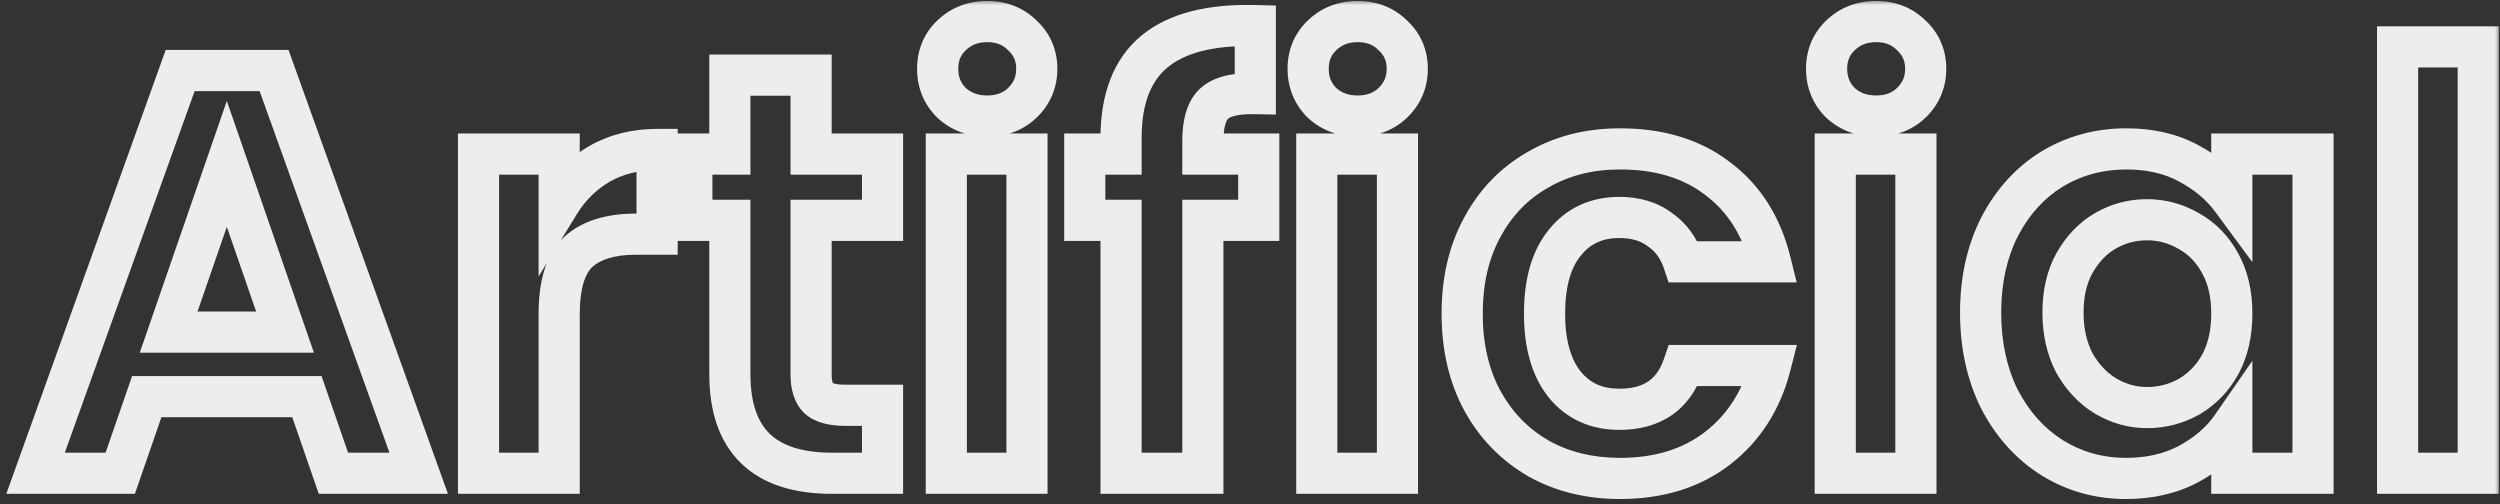 <svg width="243" height="49" viewBox="0 0 243 49" fill="none" xmlns="http://www.w3.org/2000/svg">
<rect x="0" y="0" width="243" height="49" fill="#333333" stroke="none"/>
<mask id="path-1-outside-1_656_1693" maskUnits="userSpaceOnUse" x="0" y="0" width="243" height="49" fill="black">
<rect fill="white" width="243" height="49"/>
<path d="M29.832 38.552H14.264L11.688 46H3.456L17.512 6.856H26.64L40.696 46H32.408L29.832 38.552ZM27.704 32.28L22.048 15.928L16.392 32.28H27.704ZM54.35 19.792C55.358 18.149 56.665 16.861 58.27 15.928C59.913 14.995 61.779 14.528 63.87 14.528V22.76H61.798C59.334 22.76 57.467 23.339 56.198 24.496C54.966 25.653 54.35 27.669 54.35 30.544V46H46.51V14.976H54.35V19.792ZM78.839 21.416V36.424C78.839 37.469 79.081 38.235 79.567 38.72C80.089 39.168 80.948 39.392 82.143 39.392H85.783V46H80.855C74.247 46 70.943 42.789 70.943 36.368V21.416H67.247V14.976H70.943V7.304H78.839V14.976H85.783V21.416H78.839ZM95.957 11.28C94.576 11.28 93.419 10.851 92.486 9.992C91.59 9.096 91.141 7.995 91.141 6.688C91.141 5.381 91.59 4.299 92.486 3.44C93.419 2.544 94.576 2.096 95.957 2.096C97.339 2.096 98.478 2.544 99.374 3.44C100.307 4.299 100.774 5.381 100.774 6.688C100.774 7.995 100.307 9.096 99.374 9.992C98.478 10.851 97.339 11.28 95.957 11.28ZM99.822 14.976V46H91.981V14.976H99.822ZM122.351 21.416H116.919V46H108.967V21.416H105.439V14.976H108.967V13.408C108.967 9.6 110.05 6.8 112.215 5.008C114.381 3.216 117.647 2.376 122.015 2.488V9.096C120.111 9.059 118.786 9.376 118.039 10.048C117.293 10.72 116.919 11.933 116.919 13.688V14.976H122.351V21.416ZM131.968 11.28C130.587 11.28 129.429 10.851 128.496 9.992C127.6 9.096 127.152 7.995 127.152 6.688C127.152 5.381 127.6 4.299 128.496 3.44C129.429 2.544 130.587 2.096 131.968 2.096C133.349 2.096 134.488 2.544 135.384 3.44C136.317 4.299 136.784 5.381 136.784 6.688C136.784 7.995 136.317 9.096 135.384 9.992C134.488 10.851 133.349 11.28 131.968 11.28ZM135.832 14.976V46H127.992V14.976H135.832ZM142.122 30.488C142.122 27.277 142.775 24.477 144.082 22.088C145.389 19.661 147.199 17.795 149.514 16.488C151.829 15.144 154.479 14.472 157.466 14.472C161.311 14.472 164.485 15.443 166.986 17.384C169.525 19.288 171.223 21.976 172.082 25.448H163.626C163.178 24.104 162.413 23.059 161.33 22.312C160.285 21.528 158.978 21.136 157.41 21.136C155.17 21.136 153.397 21.957 152.09 23.6C150.783 25.205 150.13 27.501 150.13 30.488C150.13 33.437 150.783 35.733 152.09 37.376C153.397 38.981 155.17 39.784 157.41 39.784C160.583 39.784 162.655 38.365 163.626 35.528H172.082C171.223 38.888 169.525 41.557 166.986 43.536C164.447 45.515 161.274 46.504 157.466 46.504C154.479 46.504 151.829 45.851 149.514 44.544C147.199 43.2 145.389 41.333 144.082 38.944C142.775 36.517 142.122 33.699 142.122 30.488ZM182.362 11.28C180.98 11.28 179.823 10.851 178.89 9.992C177.994 9.096 177.546 7.995 177.546 6.688C177.546 5.381 177.994 4.299 178.89 3.44C179.823 2.544 180.98 2.096 182.362 2.096C183.743 2.096 184.882 2.544 185.778 3.44C186.711 4.299 187.178 5.381 187.178 6.688C187.178 7.995 186.711 9.096 185.778 9.992C184.882 10.851 183.743 11.28 182.362 11.28ZM186.226 14.976V46H178.386V14.976H186.226ZM192.515 30.376C192.515 27.24 193.131 24.459 194.363 22.032C195.633 19.605 197.331 17.739 199.459 16.432C201.625 15.125 204.033 14.472 206.683 14.472C208.998 14.472 211.014 14.939 212.731 15.872C214.486 16.805 215.886 17.981 216.931 19.4V14.976H224.827V46H216.931V41.464C215.923 42.92 214.523 44.133 212.731 45.104C210.977 46.037 208.942 46.504 206.627 46.504C204.014 46.504 201.625 45.832 199.459 44.488C197.331 43.144 195.633 41.259 194.363 38.832C193.131 36.368 192.515 33.549 192.515 30.376ZM216.931 30.488C216.931 28.584 216.558 26.96 215.811 25.616C215.065 24.235 214.057 23.189 212.787 22.48C211.518 21.733 210.155 21.36 208.699 21.36C207.243 21.36 205.899 21.715 204.667 22.424C203.435 23.133 202.427 24.179 201.643 25.56C200.897 26.904 200.523 28.509 200.523 30.376C200.523 32.243 200.897 33.885 201.643 35.304C202.427 36.685 203.435 37.749 204.667 38.496C205.937 39.243 207.281 39.616 208.699 39.616C210.155 39.616 211.518 39.261 212.787 38.552C214.057 37.805 215.065 36.76 215.811 35.416C216.558 34.035 216.931 32.392 216.931 30.488ZM240.885 4.56V46H233.045V4.56H240.885Z"/>
</mask>
<path d="M29.832 38.552L31.722 37.898L31.256 36.552H29.832V38.552ZM14.264 38.552V36.552H12.839L12.374 37.898L14.264 38.552ZM11.688 46V48H13.113L13.578 46.654L11.688 46ZM3.456 46L1.574 45.324L0.613 48H3.456V46ZM17.512 6.856V4.856H16.105L15.63 6.18L17.512 6.856ZM26.64 6.856L28.522 6.18L28.047 4.856H26.64V6.856ZM40.696 46V48H43.539L42.578 45.324L40.696 46ZM32.408 46L30.518 46.654L30.983 48H32.408V46ZM27.704 32.28V34.28H30.512L29.594 31.626L27.704 32.28ZM22.048 15.928L23.938 15.274L22.048 9.81L20.158 15.274L22.048 15.928ZM16.392 32.28L14.502 31.626L13.584 34.28H16.392V32.28ZM29.832 38.552V36.552H14.264V38.552V40.552H29.832V38.552ZM14.264 38.552L12.374 37.898L9.798 45.346L11.688 46L13.578 46.654L16.154 39.206L14.264 38.552ZM11.688 46V44H3.456V46V48H11.688V46ZM3.456 46L5.338 46.676L19.394 7.532L17.512 6.856L15.63 6.18L1.574 45.324L3.456 46ZM17.512 6.856V8.856H26.64V6.856V4.856H17.512V6.856ZM26.64 6.856L24.758 7.532L38.814 46.676L40.696 46L42.578 45.324L28.522 6.18L26.64 6.856ZM40.696 46V44H32.408V46V48H40.696V46ZM32.408 46L34.298 45.346L31.722 37.898L29.832 38.552L27.942 39.206L30.518 46.654L32.408 46ZM27.704 32.28L29.594 31.626L23.938 15.274L22.048 15.928L20.158 16.582L25.814 32.934L27.704 32.28ZM22.048 15.928L20.158 15.274L14.502 31.626L16.392 32.28L18.282 32.934L23.938 16.582L22.048 15.928ZM16.392 32.28V34.28H27.704V32.28V30.28H16.392V32.28ZM54.35 19.792H52.35V26.875L56.055 20.838L54.35 19.792ZM58.27 15.928L57.282 14.189L57.273 14.194L57.265 14.199L58.27 15.928ZM63.87 14.528H65.87V12.528H63.87V14.528ZM63.87 22.76V24.76H65.87V22.76H63.87ZM56.198 24.496L54.85 23.018L54.839 23.028L54.829 23.038L56.198 24.496ZM54.35 46V48H56.35V46H54.35ZM46.51 46H44.51V48H46.51V46ZM46.51 14.976V12.976H44.51V14.976H46.51ZM54.35 14.976H56.35V12.976H54.35V14.976ZM54.35 19.792L56.055 20.838C56.896 19.466 57.967 18.418 59.275 17.657L58.27 15.928L57.265 14.199C55.362 15.305 53.819 16.832 52.645 18.746L54.35 19.792ZM58.27 15.928L59.258 17.667C60.568 16.922 62.088 16.528 63.87 16.528V14.528V12.528C61.471 12.528 59.257 13.067 57.282 14.189L58.27 15.928ZM63.87 14.528H61.87V22.76H63.87H65.87V14.528H63.87ZM63.87 22.76V20.76H61.798V22.76V24.76H63.87V22.76ZM61.798 22.76V20.76C59.05 20.76 56.621 21.404 54.85 23.018L56.198 24.496L57.545 25.974C58.314 25.273 59.618 24.76 61.798 24.76V22.76ZM56.198 24.496L54.829 23.038C52.989 24.767 52.35 27.483 52.35 30.544H54.35H56.35C56.35 27.855 56.943 26.54 57.567 25.954L56.198 24.496ZM54.35 30.544H52.35V46H54.35H56.35V30.544H54.35ZM54.35 46V44H46.51V46V48H54.35V46ZM46.51 46H48.51V14.976H46.51H44.51V46H46.51ZM46.51 14.976V16.976H54.35V14.976V12.976H46.51V14.976ZM54.35 14.976H52.35V19.792H54.35H56.35V14.976H54.35ZM78.839 21.416V19.416H76.839V21.416H78.839ZM79.567 38.72L78.152 40.134L78.207 40.188L78.265 40.239L79.567 38.72ZM85.783 39.392H87.783V37.392H85.783V39.392ZM85.783 46V48H87.783V46H85.783ZM70.943 21.416H72.943V19.416H70.943V21.416ZM67.247 21.416H65.247V23.416H67.247V21.416ZM67.247 14.976V12.976H65.247V14.976H67.247ZM70.943 14.976V16.976H72.943V14.976H70.943ZM70.943 7.304V5.304H68.943V7.304H70.943ZM78.839 7.304H80.839V5.304H78.839V7.304ZM78.839 14.976H76.839V16.976H78.839V14.976ZM85.783 14.976H87.783V12.976H85.783V14.976ZM85.783 21.416V23.416H87.783V21.416H85.783ZM78.839 21.416H76.839V36.424H78.839H80.839V21.416H78.839ZM78.839 36.424H76.839C76.839 37.727 77.135 39.117 78.152 40.134L79.567 38.72L80.981 37.306C81.027 37.352 80.839 37.211 80.839 36.424H78.839ZM79.567 38.72L78.265 40.239C79.335 41.156 80.79 41.392 82.143 41.392V39.392V37.392C81.661 37.392 81.326 37.346 81.107 37.289C80.89 37.232 80.842 37.179 80.868 37.202L79.567 38.72ZM82.143 39.392V41.392H85.783V39.392V37.392H82.143V39.392ZM85.783 39.392H83.783V46H85.783H87.783V39.392H85.783ZM85.783 46V44H80.855V46V48H85.783V46ZM80.855 46V44C77.845 44 75.957 43.268 74.814 42.158C73.682 41.057 72.943 39.256 72.943 36.368H70.943H68.943C68.943 39.902 69.855 42.916 72.027 45.026C74.188 47.126 77.256 48 80.855 48V46ZM70.943 36.368H72.943V21.416H70.943H68.943V36.368H70.943ZM70.943 21.416V19.416H67.247V21.416V23.416H70.943V21.416ZM67.247 21.416H69.247V14.976H67.247H65.247V21.416H67.247ZM67.247 14.976V16.976H70.943V14.976V12.976H67.247V14.976ZM70.943 14.976H72.943V7.304H70.943H68.943V14.976H70.943ZM70.943 7.304V9.304H78.839V7.304V5.304H70.943V7.304ZM78.839 7.304H76.839V14.976H78.839H80.839V7.304H78.839ZM78.839 14.976V16.976H85.783V14.976V12.976H78.839V14.976ZM85.783 14.976H83.783V21.416H85.783H87.783V14.976H85.783ZM85.783 21.416V19.416H78.839V21.416V23.416H85.783V21.416ZM92.486 9.992L91.071 11.406L91.101 11.436L91.131 11.464L92.486 9.992ZM92.486 3.44L93.869 4.884L93.871 4.883L92.486 3.44ZM99.374 3.44L97.959 4.854L97.989 4.884L98.019 4.912L99.374 3.44ZM99.374 9.992L100.757 11.436L100.759 11.435L99.374 9.992ZM99.822 14.976H101.822V12.976H99.822V14.976ZM99.822 46V48H101.822V46H99.822ZM91.981 46H89.981V48H91.981V46ZM91.981 14.976V12.976H89.981V14.976H91.981ZM95.957 11.28V9.28C95.029 9.28 94.37 9.008 93.84 8.52L92.486 9.992L91.131 11.464C92.468 12.694 94.123 13.28 95.957 13.28V11.28ZM92.486 9.992L93.9 8.578C93.392 8.07 93.141 7.483 93.141 6.688H91.141H89.141C89.141 8.507 89.787 10.122 91.071 11.406L92.486 9.992ZM91.141 6.688H93.141C93.141 5.894 93.39 5.344 93.869 4.884L92.486 3.44L91.102 1.996C89.789 3.254 89.141 4.868 89.141 6.688H91.141ZM92.486 3.44L93.871 4.883C94.405 4.37 95.054 4.096 95.957 4.096V2.096V0.096C94.098 0.096 92.433 0.718 91.1 1.997L92.486 3.44ZM95.957 2.096V4.096C96.861 4.096 97.474 4.369 97.959 4.854L99.374 3.44L100.788 2.026C99.481 0.719 97.817 0.096 95.957 0.096V2.096ZM99.374 3.44L98.019 4.912C98.527 5.379 98.773 5.921 98.773 6.688H100.773H102.773C102.773 4.841 102.087 3.218 100.728 1.968L99.374 3.44ZM100.773 6.688H98.773C98.773 7.456 98.525 8.035 97.988 8.549L99.374 9.992L100.759 11.435C102.089 10.157 102.773 8.533 102.773 6.688H100.773ZM99.374 9.992L97.99 8.548C97.509 9.008 96.887 9.28 95.957 9.28V11.28V13.28C97.791 13.28 99.446 12.693 100.757 11.436L99.374 9.992ZM99.822 14.976H97.822V46H99.822H101.822V14.976H99.822ZM99.822 46V44H91.981V46V48H99.822V46ZM91.981 46H93.981V14.976H91.981H89.981V46H91.981ZM91.981 14.976V16.976H99.822V14.976V12.976H91.981V14.976ZM122.351 21.416V23.416H124.351V21.416H122.351ZM116.919 21.416V19.416H114.919V21.416H116.919ZM116.919 46V48H118.919V46H116.919ZM108.967 46H106.967V48H108.967V46ZM108.967 21.416H110.967V19.416H108.967V21.416ZM105.439 21.416H103.439V23.416H105.439V21.416ZM105.439 14.976V12.976H103.439V14.976H105.439ZM108.967 14.976V16.976H110.967V14.976H108.967ZM112.215 5.008L110.94 3.467V3.467L112.215 5.008ZM122.015 2.488H124.015V0.539L122.067 0.489L122.015 2.488ZM122.015 9.096L121.976 11.096L124.015 11.136V9.096H122.015ZM118.039 10.048L116.702 8.561L118.039 10.048ZM116.919 14.976H114.919V16.976H116.919V14.976ZM122.351 14.976H124.351V12.976H122.351V14.976ZM122.351 21.416V19.416H116.919V21.416V23.416H122.351V21.416ZM116.919 21.416H114.919V46H116.919H118.919V21.416H116.919ZM116.919 46V44H108.967V46V48H116.919V46ZM108.967 46H110.967V21.416H108.967H106.967V46H108.967ZM108.967 21.416V19.416H105.439V21.416V23.416H108.967V21.416ZM105.439 21.416H107.439V14.976H105.439H103.439V21.416H105.439ZM105.439 14.976V16.976H108.967V14.976V12.976H105.439V14.976ZM108.967 14.976H110.967V13.408H108.967H106.967V14.976H108.967ZM108.967 13.408H110.967C110.967 9.972 111.933 7.838 113.491 6.549L112.215 5.008L110.94 3.467C108.167 5.762 106.967 9.228 106.967 13.408H108.967ZM112.215 5.008L113.491 6.549C115.125 5.196 117.823 4.381 121.964 4.487L122.015 2.488L122.067 0.489C117.471 0.371 113.636 1.236 110.94 3.467L112.215 5.008ZM122.015 2.488H120.015V9.096H122.015H124.015V2.488H122.015ZM122.015 9.096L122.055 7.096C120.044 7.057 118.044 7.353 116.702 8.561L118.039 10.048L119.377 11.535C119.528 11.399 120.178 11.06 121.976 11.096L122.015 9.096ZM118.039 10.048L116.702 8.561C115.308 9.816 114.919 11.765 114.919 13.688H116.919H118.919C118.919 12.102 119.278 11.624 119.377 11.535L118.039 10.048ZM116.919 13.688H114.919V14.976H116.919H118.919V13.688H116.919ZM116.919 14.976V16.976H122.351V14.976V12.976H116.919V14.976ZM122.351 14.976H120.351V21.416H122.351H124.351V14.976H122.351ZM128.496 9.992L127.082 11.406L127.111 11.436L127.142 11.464L128.496 9.992ZM128.496 3.44L129.88 4.884L129.881 4.883L128.496 3.44ZM135.384 3.44L133.97 4.854L133.999 4.884L134.03 4.912L135.384 3.44ZM135.384 9.992L136.768 11.436L136.769 11.435L135.384 9.992ZM135.832 14.976H137.832V12.976H135.832V14.976ZM135.832 46V48H137.832V46H135.832ZM127.992 46H125.992V48H127.992V46ZM127.992 14.976V12.976H125.992V14.976H127.992ZM131.968 11.28V9.28C131.04 9.28 130.38 9.008 129.85 8.52L128.496 9.992L127.142 11.464C128.479 12.694 130.134 13.28 131.968 13.28V11.28ZM128.496 9.992L129.91 8.578C129.402 8.07 129.152 7.483 129.152 6.688H127.152H125.152C125.152 8.507 125.798 10.122 127.082 11.406L128.496 9.992ZM127.152 6.688H129.152C129.152 5.894 129.4 5.344 129.88 4.884L128.496 3.44L127.112 1.996C125.8 3.254 125.152 4.868 125.152 6.688H127.152ZM128.496 3.44L129.881 4.883C130.415 4.37 131.065 4.096 131.968 4.096V2.096V0.096C130.109 0.096 128.444 0.718 127.111 1.997L128.496 3.44ZM131.968 2.096V4.096C132.872 4.096 133.485 4.369 133.97 4.854L135.384 3.44L136.798 2.026C135.492 0.719 133.827 0.096 131.968 0.096V2.096ZM135.384 3.44L134.03 4.912C134.538 5.379 134.784 5.921 134.784 6.688H136.784H138.784C138.784 4.841 138.097 3.218 136.738 1.968L135.384 3.44ZM136.784 6.688H134.784C134.784 7.456 134.535 8.035 133.999 8.549L135.384 9.992L136.769 11.435C138.1 10.157 138.784 8.533 138.784 6.688H136.784ZM135.384 9.992L134 8.548C133.52 9.008 132.897 9.28 131.968 9.28V11.28V13.28C133.802 13.28 135.456 12.693 136.768 11.436L135.384 9.992ZM135.832 14.976H133.832V46H135.832H137.832V14.976H135.832ZM135.832 46V44H127.992V46V48H135.832V46ZM127.992 46H129.992V14.976H127.992H125.992V46H127.992ZM127.992 14.976V16.976H135.832V14.976V12.976H127.992V14.976ZM144.082 22.088L145.837 23.048L145.843 23.036L144.082 22.088ZM149.514 16.488L150.497 18.23L150.508 18.224L150.518 18.218L149.514 16.488ZM166.986 17.384L165.76 18.964L165.773 18.974L165.786 18.984L166.986 17.384ZM172.082 25.448V27.448H174.637L174.024 24.968L172.082 25.448ZM163.626 25.448L161.729 26.081L162.185 27.448H163.626V25.448ZM161.33 22.312L160.13 23.912L160.162 23.936L160.195 23.958L161.33 22.312ZM152.09 23.6L153.641 24.863L153.648 24.854L153.655 24.845L152.09 23.6ZM152.09 37.376L150.525 38.621L150.532 38.63L150.539 38.639L152.09 37.376ZM163.626 35.528V33.528H162.196L161.734 34.881L163.626 35.528ZM172.082 35.528L174.02 36.023L174.657 33.528H172.082V35.528ZM166.986 43.536L168.216 45.114L166.986 43.536ZM149.514 44.544L148.51 46.274L148.52 46.28L148.531 46.286L149.514 44.544ZM144.082 38.944L142.321 39.892L142.327 39.904L144.082 38.944ZM142.122 30.488H144.122C144.122 27.553 144.718 25.094 145.837 23.048L144.082 22.088L142.327 21.128C140.833 23.861 140.122 27.002 140.122 30.488H142.122ZM144.082 22.088L145.843 23.036C146.978 20.929 148.524 19.343 150.497 18.23L149.514 16.488L148.531 14.746C145.875 16.246 143.8 18.393 142.321 21.14L144.082 22.088ZM149.514 16.488L150.518 18.218C152.494 17.071 154.79 16.472 157.466 16.472V14.472V12.472C154.168 12.472 151.164 13.217 148.51 14.758L149.514 16.488ZM157.466 14.472V16.472C160.965 16.472 163.68 17.349 165.76 18.964L166.986 17.384L168.212 15.804C165.29 13.536 161.657 12.472 157.466 12.472V14.472ZM166.986 17.384L165.786 18.984C167.909 20.576 169.378 22.843 170.141 25.928L172.082 25.448L174.024 24.968C173.069 21.108 171.14 18 168.186 15.784L166.986 17.384ZM172.082 25.448V23.448H163.626V25.448V27.448H172.082V25.448ZM163.626 25.448L165.523 24.816C164.949 23.094 163.934 21.678 162.466 20.666L161.33 22.312L160.195 23.958C160.892 24.439 161.407 25.114 161.729 26.081L163.626 25.448ZM161.33 22.312L162.53 20.712C161.074 19.62 159.322 19.136 157.41 19.136V21.136V23.136C158.634 23.136 159.496 23.436 160.13 23.912L161.33 22.312ZM157.41 21.136V19.136C154.608 19.136 152.239 20.2 150.525 22.355L152.09 23.6L153.655 24.845C154.554 23.715 155.732 23.136 157.41 23.136V21.136ZM152.09 23.6L150.539 22.337C148.837 24.428 148.13 27.24 148.13 30.488H150.13H152.13C152.13 27.763 152.729 25.983 153.641 24.863L152.09 23.6ZM150.13 30.488H148.13C148.13 33.71 148.842 36.506 150.525 38.621L152.09 37.376L153.655 36.131C152.725 34.961 152.13 33.165 152.13 30.488H150.13ZM152.09 37.376L150.539 38.639C152.26 40.753 154.625 41.784 157.41 41.784V39.784V37.784C155.715 37.784 154.534 37.21 153.641 36.114L152.09 37.376ZM157.41 39.784V41.784C159.294 41.784 161.027 41.361 162.474 40.37C163.931 39.373 164.921 37.92 165.518 36.175L163.626 35.528L161.734 34.881C161.36 35.973 160.83 36.648 160.214 37.07C159.589 37.498 158.7 37.784 157.41 37.784V39.784ZM163.626 35.528V37.528H172.082V35.528V33.528H163.626V35.528ZM172.082 35.528L170.144 35.033C169.386 37.999 167.918 40.274 165.757 41.959L166.986 43.536L168.216 45.114C171.131 42.841 173.06 39.777 174.02 36.023L172.082 35.528ZM166.986 43.536L165.757 41.959C163.631 43.615 160.913 44.504 157.466 44.504V46.504V48.504C161.635 48.504 165.264 47.414 168.216 45.114L166.986 43.536ZM157.466 46.504V44.504C154.781 44.504 152.476 43.919 150.497 42.802L149.514 44.544L148.531 46.286C151.181 47.782 154.178 48.504 157.466 48.504V46.504ZM149.514 44.544L150.518 42.814C148.525 41.657 146.972 40.059 145.837 37.984L144.082 38.944L142.327 39.904C143.806 42.607 145.874 44.743 148.51 46.274L149.514 44.544ZM144.082 38.944L145.843 37.996C144.717 35.905 144.122 33.422 144.122 30.488H142.122H140.122C140.122 33.975 140.833 37.129 142.321 39.892L144.082 38.944ZM178.89 9.992L177.475 11.406L177.505 11.436L177.535 11.464L178.89 9.992ZM178.89 3.44L180.273 4.884L180.275 4.883L178.89 3.44ZM185.778 3.44L184.363 4.854L184.393 4.884L184.423 4.912L185.778 3.44ZM185.778 9.992L187.161 11.436L187.163 11.435L185.778 9.992ZM186.226 14.976H188.226V12.976H186.226V14.976ZM186.226 46V48H188.226V46H186.226ZM178.386 46H176.386V48H178.386V46ZM178.386 14.976V12.976H176.386V14.976H178.386ZM182.362 11.28V9.28C181.433 9.28 180.774 9.008 180.244 8.52L178.89 9.992L177.535 11.464C178.872 12.694 180.527 13.28 182.362 13.28V11.28ZM178.89 9.992L180.304 8.578C179.796 8.07 179.546 7.483 179.546 6.688H177.546H175.546C175.546 8.507 176.191 10.122 177.475 11.406L178.89 9.992ZM177.546 6.688H179.546C179.546 5.894 179.794 5.344 180.273 4.884L178.89 3.44L177.506 1.996C176.193 3.254 175.546 4.868 175.546 6.688H177.546ZM178.89 3.44L180.275 4.883C180.809 4.37 181.458 4.096 182.362 4.096V2.096V0.096C180.502 0.096 178.837 0.718 177.505 1.997L178.89 3.44ZM182.362 2.096V4.096C183.265 4.096 183.878 4.369 184.363 4.854L185.778 3.44L187.192 2.026C185.885 0.719 184.221 0.096 182.362 0.096V2.096ZM185.778 3.44L184.423 4.912C184.931 5.379 185.178 5.921 185.178 6.688H187.178H189.178C189.178 4.841 188.491 3.218 187.132 1.968L185.778 3.44ZM187.178 6.688H185.178C185.178 7.456 184.929 8.035 184.393 8.549L185.778 9.992L187.163 11.435C188.493 10.157 189.178 8.533 189.178 6.688H187.178ZM185.778 9.992L184.394 8.548C183.913 9.008 183.291 9.28 182.362 9.28V11.28V13.28C184.195 13.28 185.85 12.693 187.161 11.436L185.778 9.992ZM186.226 14.976H184.226V46H186.226H188.226V14.976H186.226ZM186.226 46V44H178.386V46V48H186.226V46ZM178.386 46H180.386V14.976H178.386H176.386V46H178.386ZM178.386 14.976V16.976H186.226V14.976V12.976H178.386V14.976ZM194.363 22.032L192.591 21.105L192.586 21.116L192.58 21.127L194.363 22.032ZM199.46 16.432L198.426 14.72L198.42 14.724L198.413 14.728L199.46 16.432ZM212.731 15.872L211.776 17.629L211.784 17.634L211.792 17.638L212.731 15.872ZM216.932 19.4L215.321 20.586L218.932 25.486V19.4H216.932ZM216.932 14.976V12.976H214.932V14.976H216.932ZM224.827 14.976H226.827V12.976H224.827V14.976ZM224.827 46V48H226.827V46H224.827ZM216.932 46H214.932V48H216.932V46ZM216.932 41.464H218.932V35.062L215.287 40.326L216.932 41.464ZM212.731 45.104L213.671 46.87L213.677 46.866L213.684 46.863L212.731 45.104ZM199.46 44.488L198.392 46.179L198.398 46.183L198.405 46.187L199.46 44.488ZM194.363 38.832L192.575 39.726L192.583 39.743L192.591 39.759L194.363 38.832ZM215.811 25.616L214.052 26.567L214.058 26.577L214.063 26.587L215.811 25.616ZM212.787 22.48L211.773 24.204L211.793 24.215L211.812 24.226L212.787 22.48ZM204.667 22.424L203.67 20.691V20.691L204.667 22.424ZM201.643 25.56L199.904 24.573L199.9 24.581L199.895 24.589L201.643 25.56ZM201.643 35.304L199.874 36.236L199.888 36.264L199.904 36.291L201.643 35.304ZM204.667 38.496L203.631 40.206L203.642 40.213L203.653 40.22L204.667 38.496ZM212.787 38.552L213.763 40.298L213.782 40.287L213.802 40.276L212.787 38.552ZM215.811 35.416L217.56 36.387L217.565 36.377L217.571 36.367L215.811 35.416ZM192.516 30.376H194.516C194.516 27.507 195.078 25.044 196.147 22.937L194.363 22.032L192.58 21.127C191.185 23.874 190.516 26.973 190.516 30.376H192.516ZM194.363 22.032L196.136 22.959C197.254 20.82 198.715 19.236 200.506 18.136L199.46 16.432L198.413 14.728C195.948 16.241 194.011 18.39 192.591 21.105L194.363 22.032ZM199.46 16.432L200.493 18.144C202.331 17.035 204.379 16.472 206.684 16.472V14.472V12.472C203.687 12.472 200.919 13.216 198.426 14.72L199.46 16.432ZM206.684 14.472V16.472C208.726 16.472 210.402 16.882 211.776 17.629L212.731 15.872L213.687 14.115C211.626 12.995 209.27 12.472 206.684 12.472V14.472ZM212.731 15.872L211.792 17.638C213.317 18.449 214.475 19.438 215.321 20.586L216.932 19.4L218.542 18.214C217.297 16.525 215.656 15.162 213.671 14.106L212.731 15.872ZM216.932 19.4H218.932V14.976H216.932H214.932V19.4H216.932ZM216.932 14.976V16.976H224.827V14.976V12.976H216.932V14.976ZM224.827 14.976H222.827V46H224.827H226.827V14.976H224.827ZM224.827 46V44H216.932V46V48H224.827V46ZM216.932 46H218.932V41.464H216.932H214.932V46H216.932ZM216.932 41.464L215.287 40.326C214.483 41.487 213.337 42.502 211.779 43.345L212.731 45.104L213.684 46.863C215.71 45.765 217.364 44.353 218.576 42.602L216.932 41.464ZM212.731 45.104L211.792 43.338C210.371 44.094 208.669 44.504 206.628 44.504V46.504V48.504C209.216 48.504 211.583 47.98 213.671 46.87L212.731 45.104ZM206.628 46.504V44.504C204.377 44.504 202.354 43.931 200.514 42.789L199.46 44.488L198.405 46.187C200.895 47.733 203.651 48.504 206.628 48.504V46.504ZM199.46 44.488L200.527 42.797C198.723 41.658 197.257 40.048 196.136 37.905L194.363 38.832L192.591 39.759C194.009 42.47 195.94 44.63 198.392 46.179L199.46 44.488ZM194.363 38.832L196.152 37.938C195.079 35.791 194.516 33.286 194.516 30.376H192.516H190.516C190.516 33.813 191.184 36.945 192.575 39.726L194.363 38.832ZM216.932 30.488H218.932C218.932 28.324 218.506 26.349 217.56 24.645L215.811 25.616L214.063 26.587C214.61 27.571 214.932 28.844 214.932 30.488H216.932ZM215.811 25.616L217.571 24.665C216.659 22.977 215.39 21.643 213.763 20.734L212.787 22.48L211.812 24.226C212.723 24.735 213.471 25.492 214.052 26.567L215.811 25.616ZM212.787 22.48L213.802 20.756C212.229 19.831 210.516 19.36 208.699 19.36V21.36V23.36C209.795 23.36 210.808 23.636 211.773 24.204L212.787 22.48ZM208.699 21.36V19.36C206.902 19.36 205.213 19.802 203.67 20.691L204.667 22.424L205.665 24.157C206.586 23.627 207.585 23.36 208.699 23.36V21.36ZM204.667 22.424L203.67 20.691C202.093 21.598 200.843 22.918 199.904 24.573L201.643 25.56L203.383 26.547C204.012 25.439 204.778 24.668 205.665 24.157L204.667 22.424ZM201.643 25.56L199.895 24.589C198.952 26.287 198.523 28.242 198.523 30.376H200.523H202.523C202.523 28.777 202.842 27.521 203.392 26.531L201.643 25.56ZM200.523 30.376H198.523C198.523 32.514 198.953 34.486 199.874 36.236L201.643 35.304L203.413 34.373C202.841 33.285 202.523 31.972 202.523 30.376H200.523ZM201.643 35.304L199.904 36.291C200.839 37.938 202.077 39.265 203.631 40.206L204.667 38.496L205.704 36.786C204.793 36.234 204.016 35.432 203.383 34.317L201.643 35.304ZM204.667 38.496L203.653 40.22C205.218 41.14 206.91 41.616 208.699 41.616V39.616V37.616C207.651 37.616 206.656 37.345 205.682 36.772L204.667 38.496ZM208.699 39.616V41.616C210.497 41.616 212.195 41.174 213.763 40.298L212.787 38.552L211.812 36.806C210.841 37.349 209.814 37.616 208.699 37.616V39.616ZM212.787 38.552L213.802 40.276C215.392 39.34 216.648 38.029 217.56 36.387L215.811 35.416L214.063 34.445C213.482 35.491 212.721 36.27 211.773 36.828L212.787 38.552ZM215.811 35.416L217.571 36.367C218.506 34.638 218.932 32.654 218.932 30.488H216.932H214.932C214.932 32.13 214.611 33.432 214.052 34.465L215.811 35.416ZM240.885 4.56H242.885V2.56H240.885V4.56ZM240.885 46V48H242.885V46H240.885ZM233.045 46H231.045V48H233.045V46ZM233.045 4.56V2.56H231.045V4.56H233.045ZM240.885 4.56H238.885V46H240.885H242.885V4.56H240.885ZM240.885 46V44H233.045V46V48H240.885V46ZM233.045 46H235.045V4.56H233.045H231.045V46H233.045ZM233.045 4.56V6.56H240.885V4.56V2.56H233.045V4.56Z" fill="#ECEDEE" mask="url(#path-1-outside-1_656_1693)"/>
</svg>
